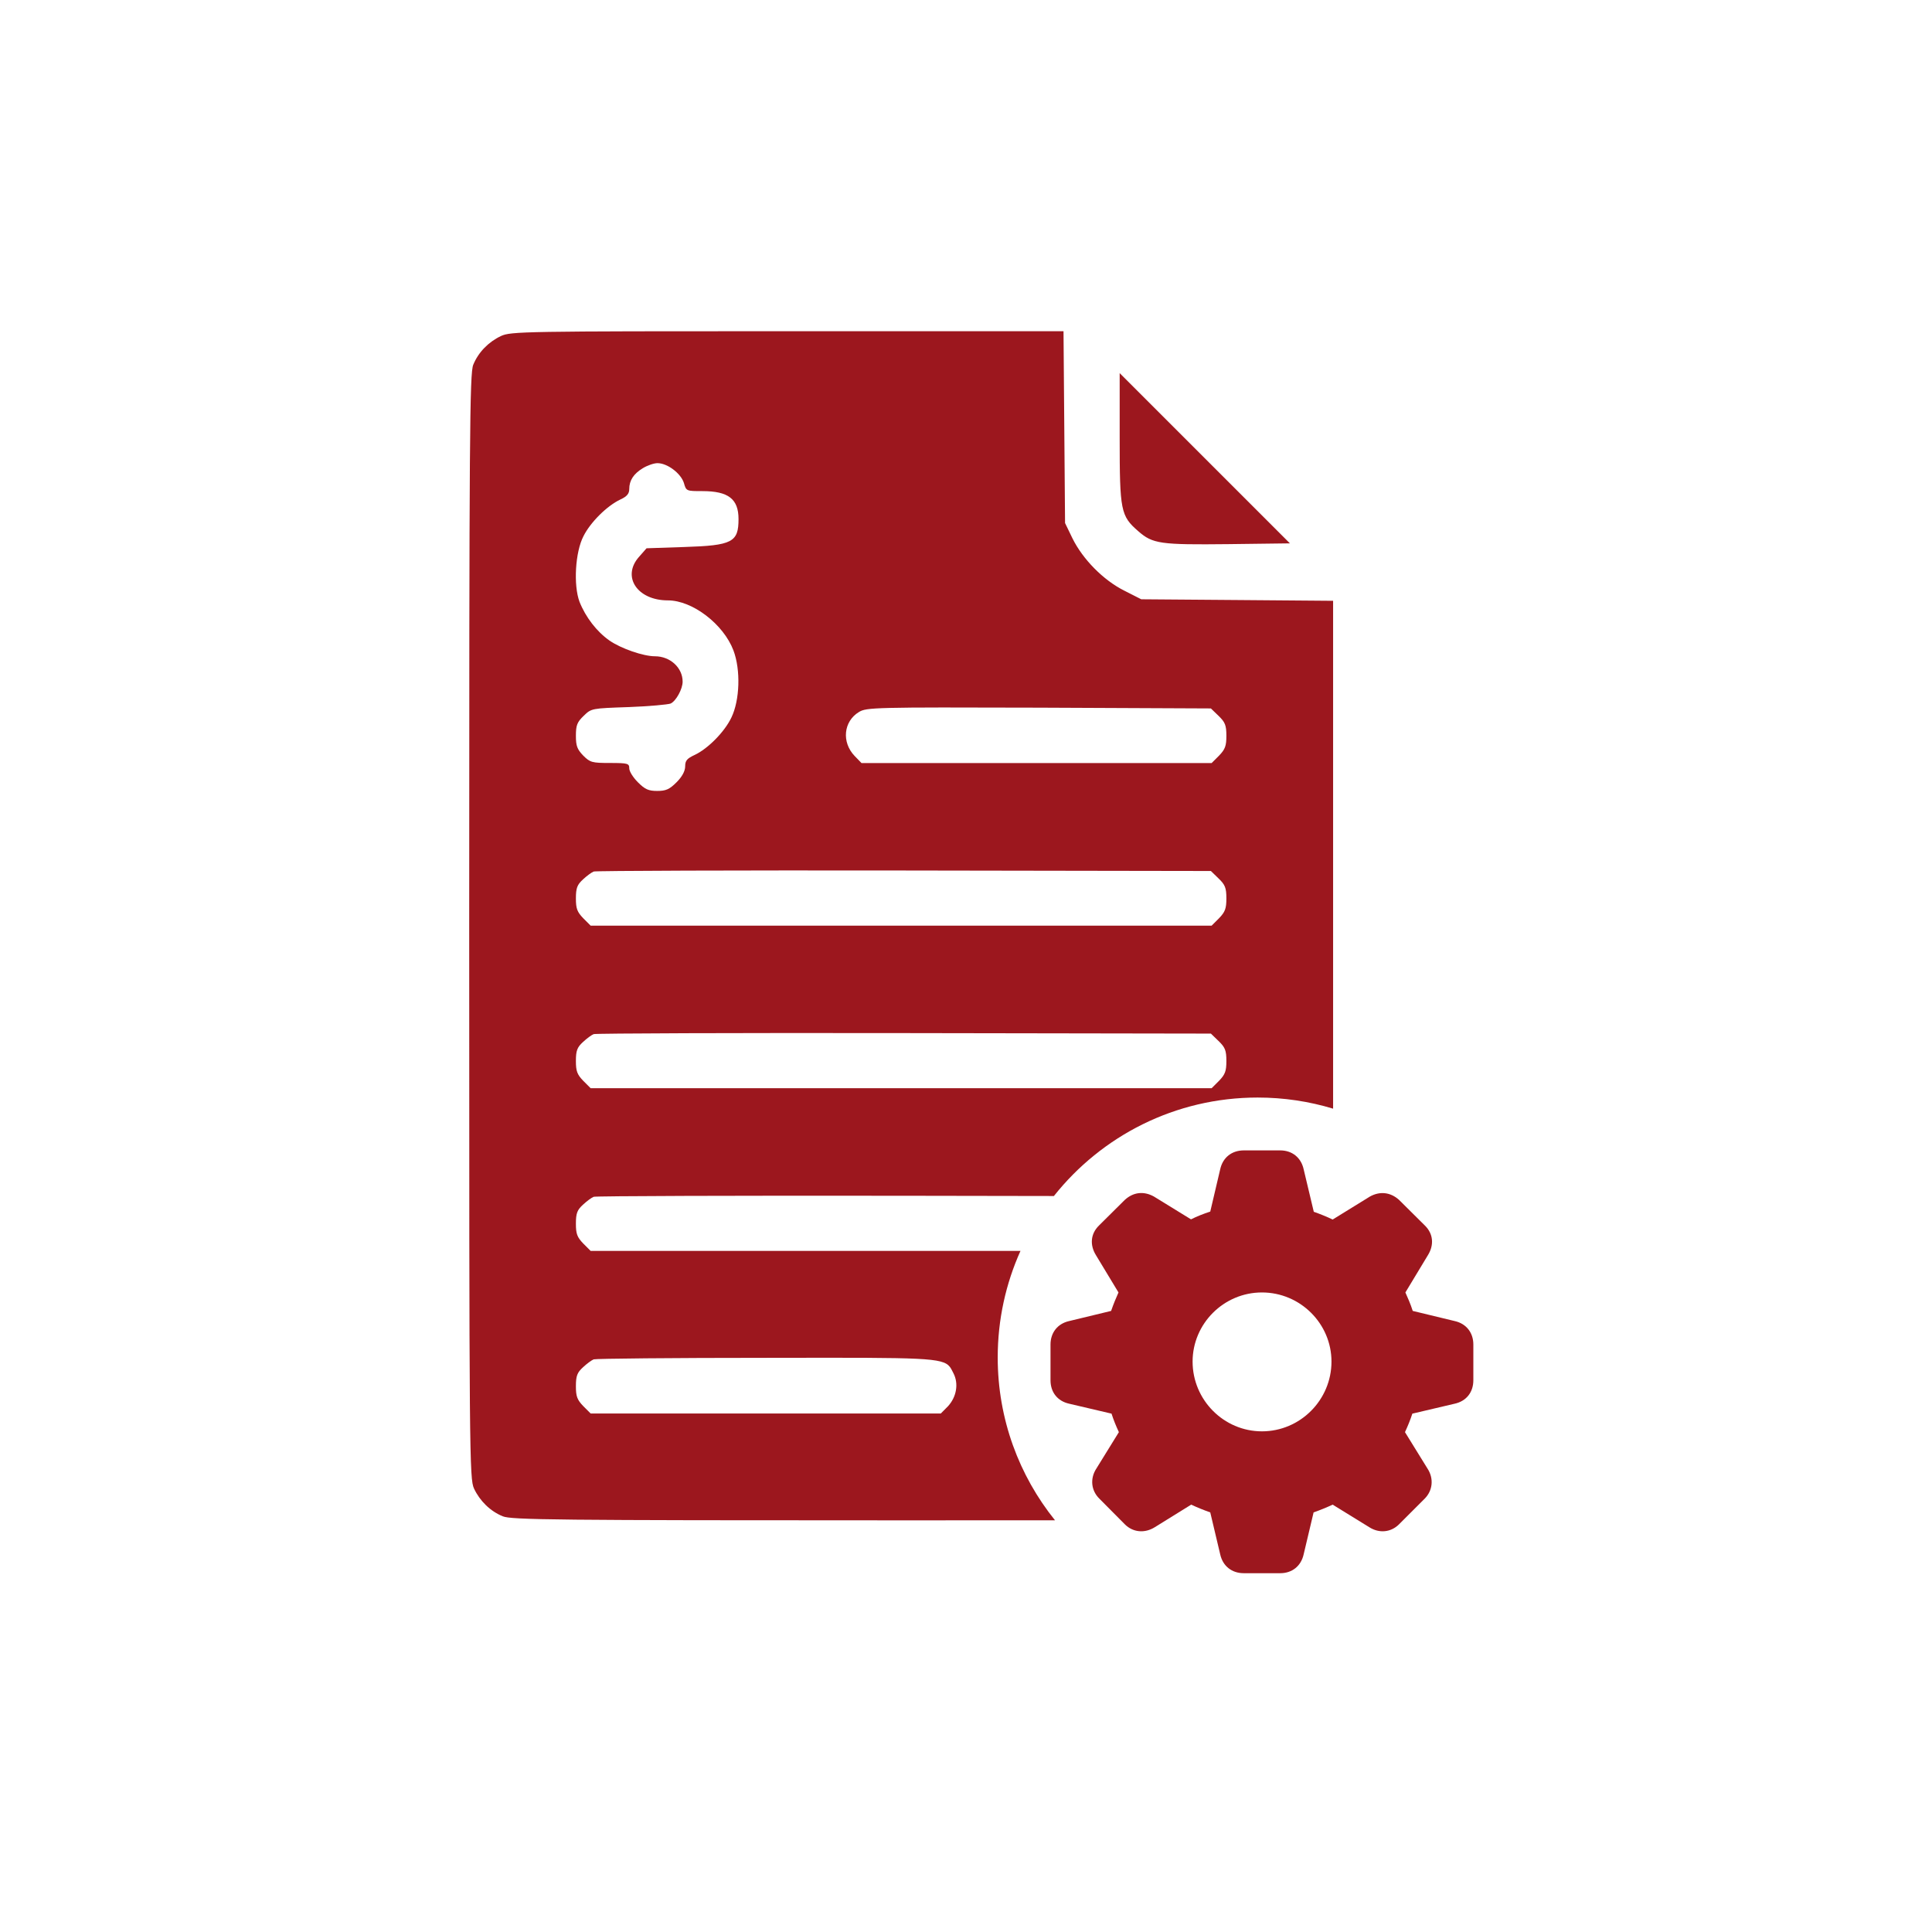 <svg width="70" height="70" viewBox="0 0 70 70" fill="none" xmlns="http://www.w3.org/2000/svg">
<path fill-rule="evenodd" clip-rule="evenodd" d="M38.561 15.471L38.589 18.951L38.856 19.503C39.233 20.267 39.979 21.022 40.734 21.4L41.35 21.713L44.83 21.74L48.301 21.768V37.667C48.301 38.549 48.301 39.382 48.301 40.169C47.436 39.907 46.518 39.766 45.567 39.766C42.576 39.766 39.911 41.16 38.185 43.334L32.761 43.325C26.648 43.316 21.584 43.334 21.511 43.362C21.437 43.389 21.262 43.518 21.124 43.647C20.912 43.84 20.866 43.96 20.866 44.338C20.866 44.706 20.912 44.825 21.133 45.056L21.4 45.323H32.65H36.974C36.444 46.501 36.149 47.808 36.149 49.184C36.149 51.417 36.926 53.469 38.225 55.083C36.661 55.085 34.819 55.085 32.651 55.085C20.121 55.085 18.519 55.067 18.215 54.938C17.764 54.754 17.387 54.385 17.175 53.934C17.009 53.575 17 52.839 17 33.561C17 15.682 17.018 13.519 17.147 13.215C17.331 12.764 17.7 12.387 18.151 12.175C18.501 12.009 18.979 12 28.526 12H38.533L38.561 15.471ZM44.508 19.715C42.041 19.742 41.765 19.706 41.24 19.245C40.605 18.693 40.568 18.509 40.568 15.867V13.519L43.652 16.603L46.736 19.687L44.508 19.715ZM23.288 16.965C22.956 17.168 22.799 17.407 22.799 17.72C22.799 17.886 22.717 17.987 22.477 18.098C21.989 18.328 21.391 18.926 21.142 19.423C20.839 20.003 20.774 21.2 20.995 21.799C21.216 22.36 21.621 22.885 22.081 23.207C22.505 23.502 23.315 23.778 23.729 23.778C24.282 23.778 24.733 24.192 24.733 24.698C24.733 24.965 24.494 25.398 24.3 25.49C24.208 25.527 23.527 25.591 22.781 25.619L22.776 25.619C21.437 25.665 21.427 25.665 21.152 25.932C20.912 26.162 20.866 26.273 20.866 26.659C20.866 27.028 20.912 27.147 21.133 27.378C21.382 27.626 21.455 27.644 22.1 27.644C22.753 27.644 22.799 27.663 22.799 27.838C22.799 27.948 22.938 28.169 23.113 28.344C23.37 28.602 23.499 28.657 23.812 28.657C24.125 28.657 24.254 28.602 24.512 28.344C24.714 28.142 24.825 27.939 24.825 27.764C24.825 27.552 24.899 27.479 25.175 27.35C25.644 27.129 26.252 26.521 26.5 25.997C26.804 25.37 26.841 24.275 26.574 23.566C26.215 22.618 25.092 21.753 24.199 21.753C23.085 21.753 22.514 20.887 23.159 20.169L23.426 19.865L24.797 19.819C26.537 19.764 26.758 19.644 26.758 18.806C26.758 18.079 26.39 17.794 25.451 17.794C24.871 17.794 24.862 17.794 24.779 17.499C24.668 17.149 24.18 16.781 23.821 16.781C23.692 16.781 23.453 16.864 23.288 16.965ZM30.965 27.39C30.487 26.892 30.56 26.137 31.122 25.797C31.398 25.631 31.665 25.622 37.64 25.64L43.873 25.668L44.149 25.935C44.388 26.165 44.434 26.276 44.434 26.662C44.434 27.03 44.388 27.15 44.167 27.38L43.9 27.647H37.557H31.214L30.965 27.39ZM21.511 31.577C21.437 31.605 21.262 31.733 21.124 31.862C20.912 32.056 20.866 32.175 20.866 32.553C20.866 32.921 20.912 33.041 21.133 33.271L21.4 33.538H32.65H43.9L44.167 33.271C44.388 33.041 44.434 32.921 44.434 32.553C44.434 32.166 44.388 32.056 44.149 31.826L43.873 31.558L32.761 31.54C26.648 31.531 21.584 31.549 21.511 31.577ZM21.124 37.753C21.262 37.624 21.437 37.495 21.511 37.468C21.584 37.44 26.648 37.421 32.761 37.431L43.873 37.449L44.149 37.716C44.388 37.946 44.434 38.057 44.434 38.443C44.434 38.812 44.388 38.931 44.167 39.161L43.9 39.428H32.65H21.4L21.133 39.161C20.912 38.931 20.866 38.812 20.866 38.443C20.866 38.066 20.912 37.946 21.124 37.753ZM21.124 49.538C21.262 49.409 21.437 49.28 21.511 49.252C21.584 49.225 24.392 49.197 27.753 49.197L28.354 49.196H28.354C33.462 49.189 34.151 49.188 34.413 49.522C34.454 49.574 34.484 49.635 34.519 49.704C34.528 49.722 34.537 49.74 34.547 49.759C34.74 50.136 34.657 50.615 34.344 50.955L34.087 51.213H27.743H21.4L21.133 50.946C20.912 50.716 20.866 50.596 20.866 50.228C20.866 49.851 20.912 49.731 21.124 49.538Z" fill="#9C171E"/>
<path d="M45.067 57H46.384C46.816 57 47.14 56.741 47.234 56.316L47.594 54.797C47.839 54.711 48.069 54.617 48.285 54.516L49.617 55.337C49.969 55.56 50.394 55.524 50.689 55.229L51.618 54.3C51.913 54.005 51.956 53.566 51.719 53.206L50.905 51.889C51.006 51.673 51.1 51.442 51.172 51.219L52.705 50.859C53.13 50.766 53.382 50.442 53.382 50.01V48.714C53.382 48.289 53.13 47.958 52.705 47.864L51.186 47.497C51.107 47.245 51.006 47.022 50.92 46.828L51.733 45.482C51.964 45.114 51.935 44.704 51.625 44.402L50.689 43.473C50.387 43.2 50.005 43.149 49.638 43.351L48.285 44.186C48.076 44.085 47.846 43.992 47.601 43.905L47.234 42.365C47.14 41.94 46.816 41.681 46.384 41.681H45.067C44.628 41.681 44.304 41.94 44.21 42.365L43.85 43.898C43.606 43.977 43.368 44.071 43.152 44.179L41.806 43.351C41.439 43.149 41.064 43.192 40.755 43.473L39.819 44.402C39.51 44.704 39.481 45.114 39.711 45.482L40.525 46.828C40.438 47.022 40.344 47.245 40.258 47.497L38.739 47.864C38.315 47.958 38.062 48.289 38.062 48.714V50.01C38.062 50.442 38.315 50.766 38.739 50.859L40.273 51.219C40.344 51.442 40.438 51.673 40.539 51.889L39.725 53.206C39.488 53.566 39.531 54.005 39.833 54.3L40.755 55.229C41.05 55.524 41.475 55.56 41.835 55.337L43.159 54.516C43.375 54.617 43.606 54.711 43.85 54.797L44.21 56.316C44.304 56.741 44.628 57 45.067 57ZM45.722 51.86C44.34 51.86 43.21 50.722 43.21 49.333C43.21 47.958 44.34 46.828 45.722 46.828C47.111 46.828 48.242 47.958 48.242 49.333C48.242 50.722 47.111 51.86 45.722 51.86Z" fill="#9C171E"/>
</svg>
